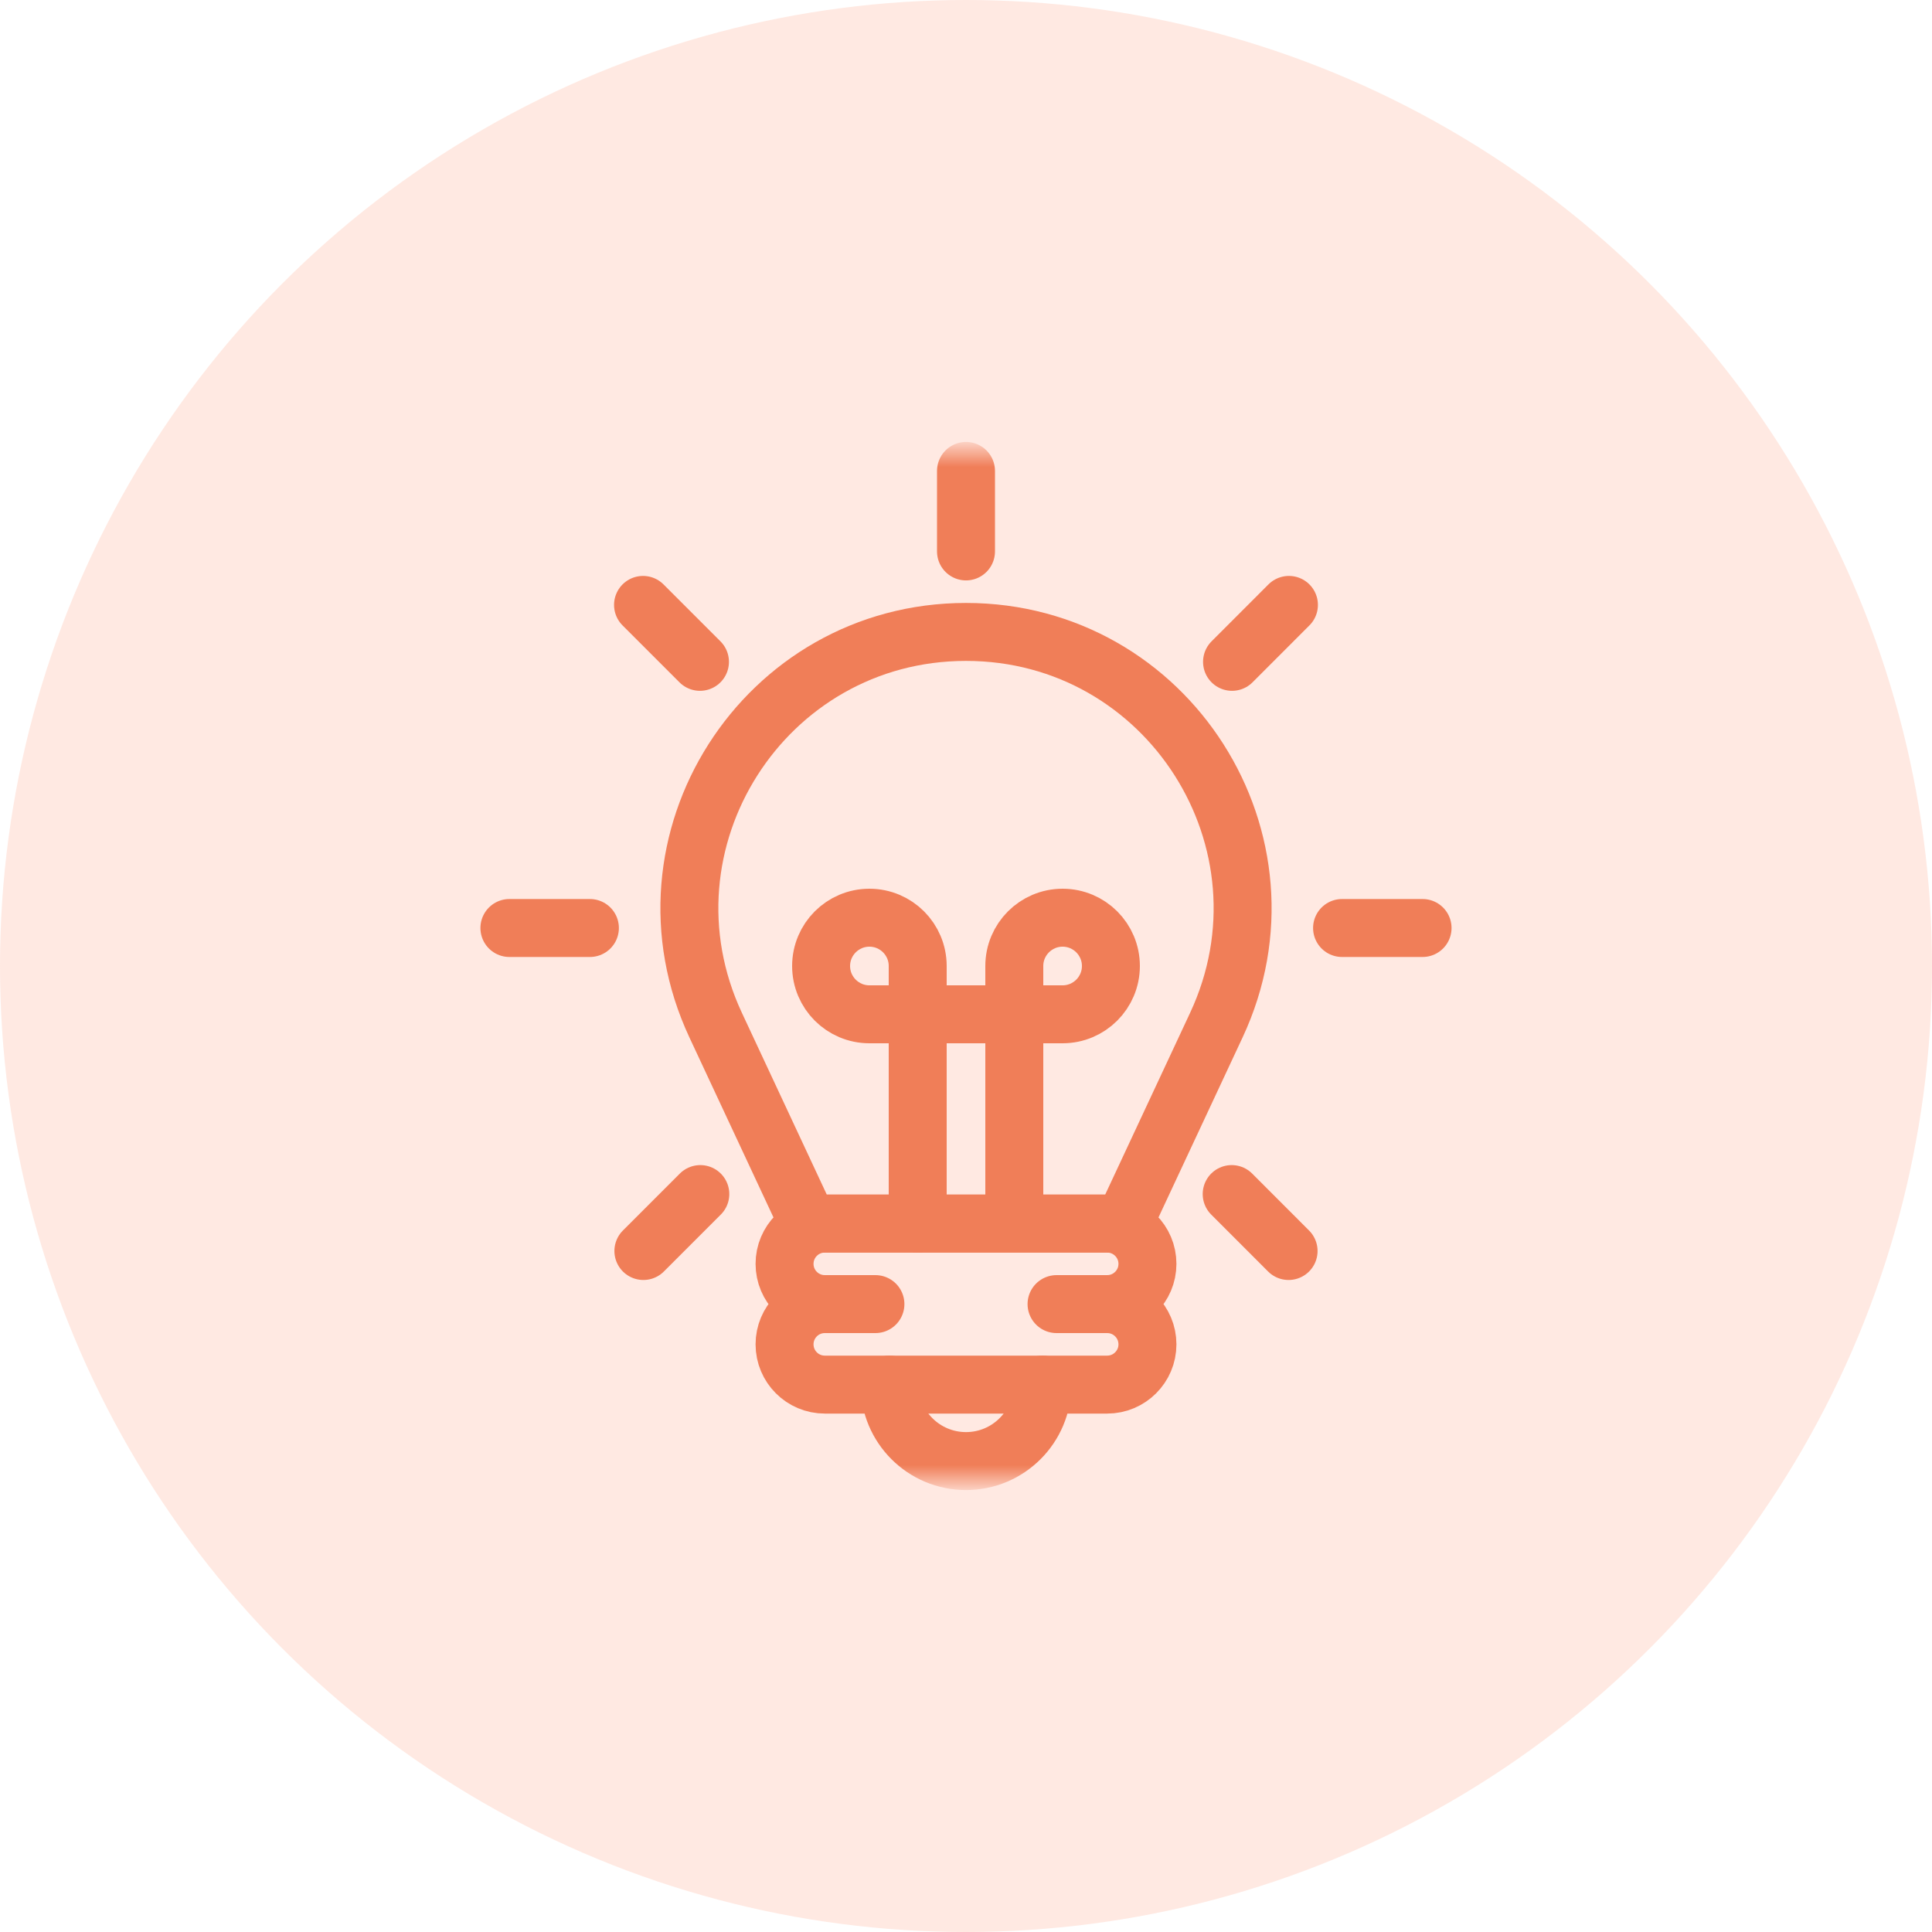 <svg width="60" height="60" viewBox="0 0 60 60" fill="none" xmlns="http://www.w3.org/2000/svg">
<circle cx="30" cy="30" r="30" fill="#FF936E" fill-opacity="0.2"/>
<mask id="mask0_615_123281" style="mask-type:luminance" maskUnits="userSpaceOnUse" x="14" y="14" width="32" height="32">
<path d="M14 14H46V46H14V14Z" fill="white"/>
</mask>
<g mask="url(#mask0_615_123281)">
<path d="M34.895 38H25.104L22.226 31.838C19.568 26.148 23.72 19.625 30 19.625H30C36.279 19.625 40.432 26.148 37.774 31.838L34.895 38Z" stroke="#F07E58" stroke-width="1.8" stroke-miterlimit="10" stroke-linecap="round" stroke-linejoin="round"/>
<path d="M27.187 40.5H25.615C24.924 40.5 24.365 39.94 24.365 39.25C24.365 38.56 24.924 38 25.615 38H34.385C35.075 38 35.635 38.56 35.635 39.25C35.635 39.94 35.075 40.5 34.385 40.5H32.812" stroke="#F07E58" stroke-width="1.8" stroke-miterlimit="10" stroke-linecap="round" stroke-linejoin="round"/>
<path d="M34.385 40.5C35.075 40.5 35.635 41.06 35.635 41.75C35.635 42.44 35.075 43 34.385 43H25.615C24.924 43 24.365 42.44 24.365 41.75C24.365 41.06 24.924 40.5 25.615 40.5" stroke="#F07E58" stroke-width="1.8" stroke-miterlimit="10" stroke-linecap="round" stroke-linejoin="round"/>
<path d="M32.375 43C32.375 44.312 31.312 45.375 30 45.375C28.688 45.375 27.625 44.312 27.625 43" stroke="#F07E58" stroke-width="1.8" stroke-miterlimit="10" stroke-linecap="round" stroke-linejoin="round"/>
<path d="M30 14.625V17.125" stroke="#F07E58" stroke-width="1.8" stroke-miterlimit="10" stroke-linecap="round" stroke-linejoin="round"/>
<path d="M19.97 18.786L21.738 20.554" stroke="#F07E58" stroke-width="1.8" stroke-miterlimit="10" stroke-linecap="round" stroke-linejoin="round"/>
<path d="M15.82 28.82H18.32" stroke="#F07E58" stroke-width="1.8" stroke-miterlimit="10" stroke-linecap="round" stroke-linejoin="round"/>
<path d="M19.981 38.851L21.749 37.083" stroke="#F07E58" stroke-width="1.8" stroke-miterlimit="10" stroke-linecap="round" stroke-linejoin="round"/>
<path d="M40.029 18.786L38.262 20.554" stroke="#F07E58" stroke-width="1.8" stroke-miterlimit="10" stroke-linecap="round" stroke-linejoin="round"/>
<path d="M44.179 28.82H41.679" stroke="#F07E58" stroke-width="1.8" stroke-miterlimit="10" stroke-linecap="round" stroke-linejoin="round"/>
<path d="M40.018 38.851L38.251 37.083" stroke="#F07E58" stroke-width="1.8" stroke-miterlimit="10" stroke-linecap="round" stroke-linejoin="round"/>
<path d="M33 31.5H31.5V30C31.5 29.172 32.172 28.5 33 28.5C33.828 28.5 34.5 29.172 34.5 30C34.5 30.828 33.828 31.5 33 31.5Z" stroke="#F07E58" stroke-width="1.8" stroke-miterlimit="10" stroke-linecap="round" stroke-linejoin="round"/>
<path d="M27 31.5H28.5V30C28.5 29.172 27.828 28.5 27 28.5C26.172 28.5 25.5 29.172 25.5 30C25.5 30.828 26.172 31.5 27 31.5Z" stroke="#F07E58" stroke-width="1.8" stroke-miterlimit="10" stroke-linecap="round" stroke-linejoin="round"/>
<path d="M31.5 31.5V37.967" stroke="#F07E58" stroke-width="1.8" stroke-miterlimit="10" stroke-linecap="round" stroke-linejoin="round"/>
<path d="M28.5 31.5V38" stroke="#F07E58" stroke-width="1.8" stroke-miterlimit="10" stroke-linecap="round" stroke-linejoin="round"/>
<path d="M28.5 31.5H31.5" stroke="#F07E58" stroke-width="1.8" stroke-miterlimit="10" stroke-linecap="round" stroke-linejoin="round"/>
</g>
</svg>
